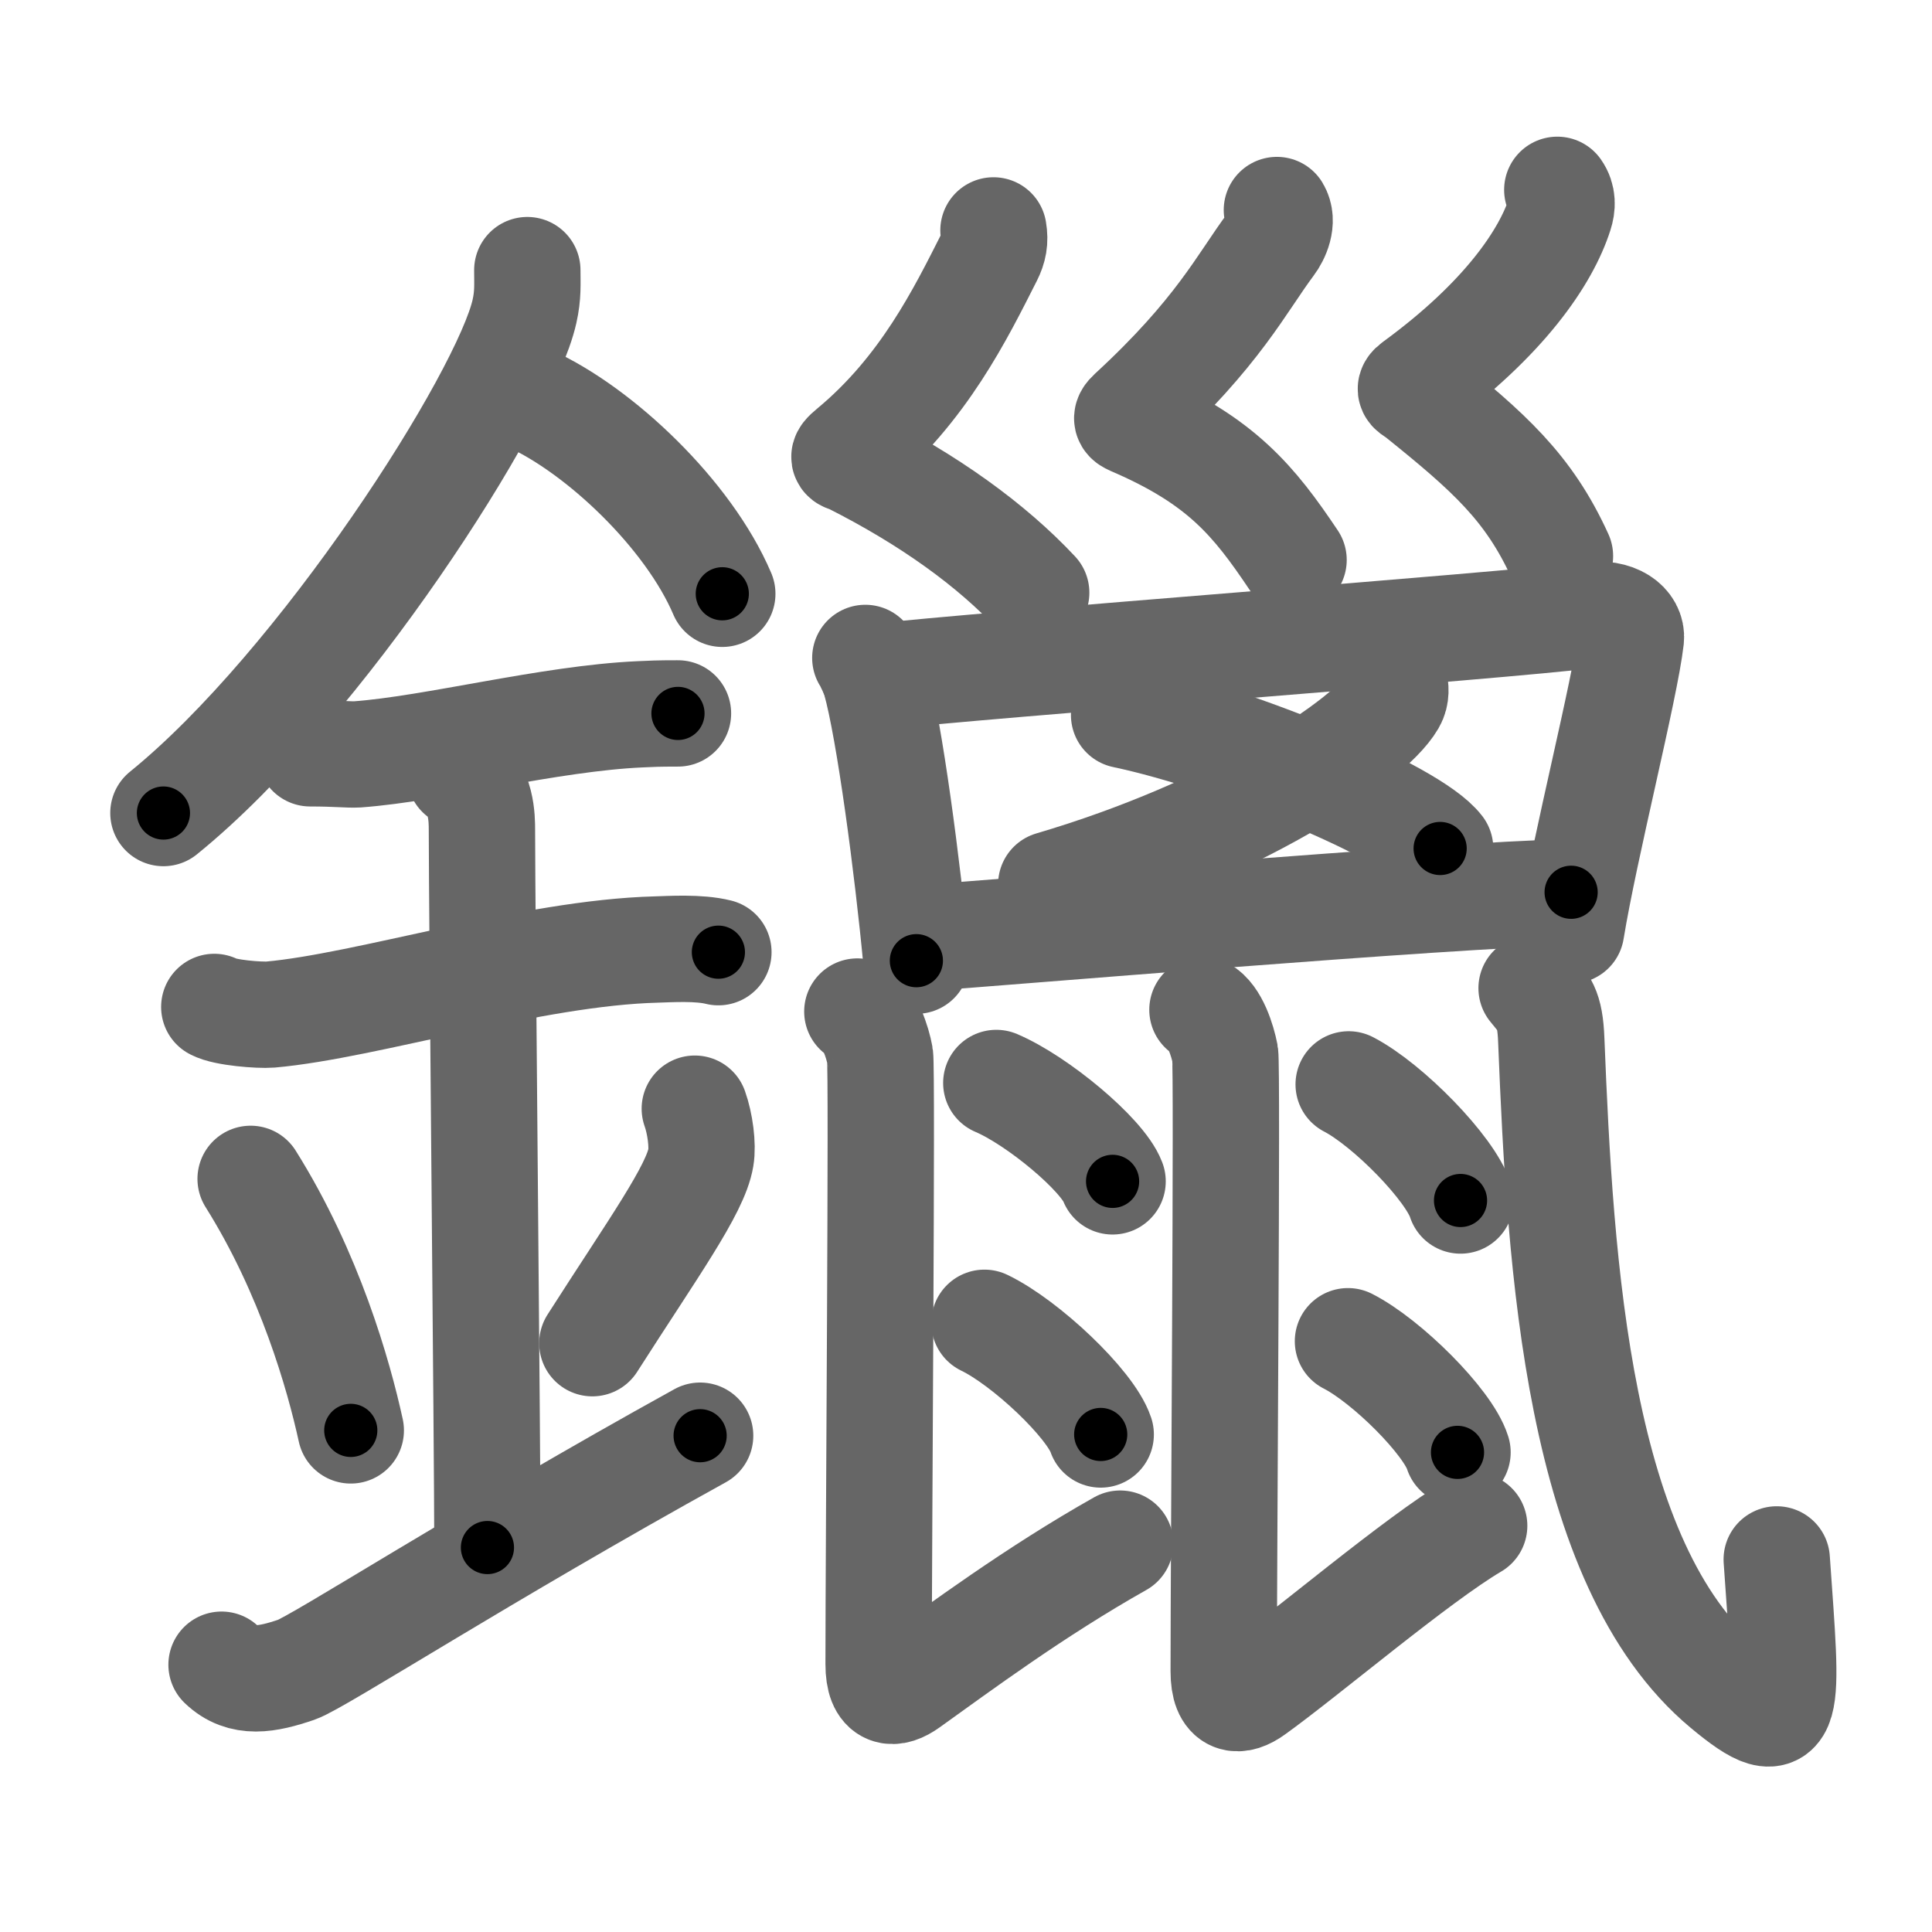 <svg xmlns="http://www.w3.org/2000/svg" width="109" height="109" viewBox="0 0 109 109" id="945e"><g fill="none" stroke="#666" stroke-width="6" stroke-linecap="round" stroke-linejoin="round"><g><g><path d="M29.75,15.24c0,0.78,0.05,1.4-0.16,2.33c-1.09,4.87-11.48,21.1-20.37,28.3" /><path d="M29.89,22.49c3.93,1.78,8.95,6.52,10.86,11.01" /><path d="M17.5,42.5c1.5,0,2.18,0.09,2.67,0.06C24.5,42.24,31,40.53,36.1,40.3c0.74-0.03,0.9-0.05,2.15-0.05" /><path d="M12.09,56.81c0.59,0.33,2.56,0.48,3.17,0.43c5.49-0.49,14.74-3.49,21.78-3.67c0.75-0.02,2.38-0.13,3.49,0.15" /><path d="M25.95,43.69c1.24,0.78,1.24,2.52,1.24,3.14c0,4.35,0.31,35.17,0.31,40.48" /><path d="M14.14,66.51c3.34,5.32,4.97,11.08,5.65,14.19" /><path d="M39.2,62.55c0.3,0.84,0.46,2.06,0.34,2.76c-0.3,1.81-2.71,5.13-6.12,10.47" /><path d="M12.5,93.92c1.17,1.12,2.58,0.84,4.23,0.28c1.22-0.42,10.57-6.46,22.77-13.2" /></g><g><g><path d="M56.05,13c0.1,0.59,0.01,1.01-0.23,1.49c-1.62,3.2-3.71,7.48-7.8,10.87c-0.67,0.55-0.31,0.47,0,0.62c4.42,2.23,7.91,4.76,10.44,7.46" /><path d="M72.04,11.85c0.38,0.63-0.02,1.5-0.34,1.92c-1.64,2.19-2.96,4.98-7.88,9.51c-0.4,0.37-0.22,0.43,0.2,0.61c4.89,2.13,6.72,4.36,8.96,7.7" /><path d="M87.86,10.71c0.31,0.44,0.28,0.93,0.14,1.36c-0.77,2.42-3.12,5.92-8.18,9.62c-0.44,0.32-0.14,0.34,0.2,0.61c3.98,3.2,6.23,5.2,7.99,9.07" /></g><path d="M48.82,37.12c0.17,0.27,0.47,0.92,0.57,1.26c0.79,2.8,1.82,10.6,2.31,15.82" /><path d="M49.34,38.2c6.1-0.7,35.67-2.9,40.22-3.49c1.67-0.22,2.53,0.55,2.45,1.32c-0.32,2.82-2.6,11.74-3.37,16.46" /><g><g><path d="M78.67,38.51c0.06,0.27,0.12,0.69-0.11,1.08c-1.32,2.27-8.89,7.26-19.25,10.31" /></g><path d="M63.42,40.34c6.29,1.33,16.25,5.46,17.83,7.53" /></g><path d="M51.72,52.95c4.39-0.3,29.97-2.47,36.92-2.61" /><path d="M48.37,57.07c0.71,0.38,1.14,1.73,1.28,2.5c0.13,0.7-0.08,27.5-0.08,34.31c0,1.81,0.87,1.73,1.69,1.14c2.88-2.06,7.13-5.22,11.94-7.93" /><path d="M56.21,61.1c2.31,0.98,5.98,4.03,6.56,5.55" /><path d="M55.54,74.63c2.31,1.11,5.98,4.57,6.56,6.3" /><path d="M67.84,56.97c0.71,0.38,1.13,1.73,1.28,2.5c0.13,0.7-0.08,28.01-0.08,34.82c0,1.81,0.87,1.73,1.69,1.14c2.88-2.06,9.24-7.47,12.44-9.35" /><path d="M76.09,61.18c2.23,1.16,5.75,4.76,6.31,6.55" /><path d="M76.05,75.67c2.18,1.11,5.64,4.55,6.18,6.27" /><path d="M86.41,55.75c0.69,0.86,1.04,1.09,1.11,2.93c0.51,12.71,1.47,29.57,9.79,36.5c3.87,3.23,3.53,1.37,2.93-7.2" /></g></g></g><g fill="none" stroke="#000" stroke-width="3" stroke-linecap="round" stroke-linejoin="round"><path d="M29.75,15.24c0,0.78,0.05,1.4-0.16,2.33c-1.09,4.87-11.48,21.1-20.37,28.3" stroke-dasharray="37.531" stroke-dashoffset="37.531"><animate attributeName="stroke-dashoffset" values="37.531;37.531;0" dur="0.375s" fill="freeze" begin="0s;945e.click" /></path><path d="M29.89,22.49c3.93,1.78,8.95,6.52,10.86,11.01" stroke-dasharray="15.752" stroke-dashoffset="15.752"><animate attributeName="stroke-dashoffset" values="15.752" fill="freeze" begin="945e.click" /><animate attributeName="stroke-dashoffset" values="15.752;15.752;0" keyTimes="0;0.704;1" dur="0.533s" fill="freeze" begin="0s;945e.click" /></path><path d="M17.5,42.5c1.5,0,2.18,0.09,2.67,0.06C24.5,42.24,31,40.53,36.1,40.3c0.74-0.03,0.9-0.05,2.15-0.05" stroke-dasharray="20.922" stroke-dashoffset="20.922"><animate attributeName="stroke-dashoffset" values="20.922" fill="freeze" begin="945e.click" /><animate attributeName="stroke-dashoffset" values="20.922;20.922;0" keyTimes="0;0.718;1" dur="0.742s" fill="freeze" begin="0s;945e.click" /></path><path d="M12.09,56.81c0.59,0.33,2.56,0.48,3.17,0.43c5.49-0.49,14.74-3.49,21.78-3.67c0.75-0.02,2.38-0.13,3.49,0.15" stroke-dasharray="28.839" stroke-dashoffset="28.839"><animate attributeName="stroke-dashoffset" values="28.839" fill="freeze" begin="945e.click" /><animate attributeName="stroke-dashoffset" values="28.839;28.839;0" keyTimes="0;0.72;1" dur="1.03s" fill="freeze" begin="0s;945e.click" /></path><path d="M25.95,43.69c1.24,0.78,1.24,2.52,1.24,3.14c0,4.35,0.31,35.17,0.31,40.48" stroke-dasharray="44.012" stroke-dashoffset="44.012"><animate attributeName="stroke-dashoffset" values="44.012" fill="freeze" begin="945e.click" /><animate attributeName="stroke-dashoffset" values="44.012;44.012;0" keyTimes="0;0.701;1" dur="1.47s" fill="freeze" begin="0s;945e.click" /></path><path d="M14.14,66.51c3.34,5.32,4.97,11.08,5.65,14.19" stroke-dasharray="15.347" stroke-dashoffset="15.347"><animate attributeName="stroke-dashoffset" values="15.347" fill="freeze" begin="945e.click" /><animate attributeName="stroke-dashoffset" values="15.347;15.347;0" keyTimes="0;0.906;1" dur="1.623s" fill="freeze" begin="0s;945e.click" /></path><path d="M39.2,62.55c0.3,0.84,0.46,2.06,0.34,2.76c-0.3,1.81-2.71,5.13-6.12,10.47" stroke-dasharray="14.975" stroke-dashoffset="14.975"><animate attributeName="stroke-dashoffset" values="14.975" fill="freeze" begin="945e.click" /><animate attributeName="stroke-dashoffset" values="14.975;14.975;0" keyTimes="0;0.915;1" dur="1.773s" fill="freeze" begin="0s;945e.click" /></path><path d="M12.5,93.92c1.17,1.12,2.58,0.84,4.23,0.28c1.22-0.42,10.57-6.46,22.77-13.2" stroke-dasharray="30.82" stroke-dashoffset="30.82"><animate attributeName="stroke-dashoffset" values="30.82" fill="freeze" begin="945e.click" /><animate attributeName="stroke-dashoffset" values="30.82;30.82;0" keyTimes="0;0.852;1" dur="2.081s" fill="freeze" begin="0s;945e.click" /></path><path d="M56.05,13c0.1,0.59,0.01,1.01-0.23,1.49c-1.62,3.2-3.71,7.48-7.8,10.87c-0.67,0.55-0.31,0.47,0,0.62c4.42,2.23,7.91,4.76,10.44,7.46" stroke-dasharray="28.943" stroke-dashoffset="28.943"><animate attributeName="stroke-dashoffset" values="28.943" fill="freeze" begin="945e.click" /><animate attributeName="stroke-dashoffset" values="28.943;28.943;0" keyTimes="0;0.878;1" dur="2.37s" fill="freeze" begin="0s;945e.click" /></path><path d="M72.04,11.85c0.38,0.63-0.02,1.5-0.34,1.92c-1.64,2.19-2.96,4.98-7.88,9.51c-0.4,0.37-0.22,0.43,0.2,0.61c4.89,2.13,6.72,4.36,8.96,7.7" stroke-dasharray="27.408" stroke-dashoffset="27.408"><animate attributeName="stroke-dashoffset" values="27.408" fill="freeze" begin="945e.click" /><animate attributeName="stroke-dashoffset" values="27.408;27.408;0" keyTimes="0;0.896;1" dur="2.644s" fill="freeze" begin="0s;945e.click" /></path><path d="M87.86,10.71c0.31,0.44,0.28,0.93,0.14,1.36c-0.77,2.42-3.12,5.92-8.18,9.62c-0.44,0.32-0.14,0.34,0.2,0.61c3.98,3.2,6.23,5.2,7.99,9.07" stroke-dasharray="27.369" stroke-dashoffset="27.369"><animate attributeName="stroke-dashoffset" values="27.369" fill="freeze" begin="945e.click" /><animate attributeName="stroke-dashoffset" values="27.369;27.369;0" keyTimes="0;0.906;1" dur="2.918s" fill="freeze" begin="0s;945e.click" /></path><path d="M48.82,37.12c0.17,0.27,0.47,0.92,0.57,1.26c0.79,2.8,1.82,10.6,2.31,15.82" stroke-dasharray="17.386" stroke-dashoffset="17.386"><animate attributeName="stroke-dashoffset" values="17.386" fill="freeze" begin="945e.click" /><animate attributeName="stroke-dashoffset" values="17.386;17.386;0" keyTimes="0;0.944;1" dur="3.092s" fill="freeze" begin="0s;945e.click" /></path><path d="M49.34,38.2c6.1-0.7,35.67-2.9,40.22-3.49c1.67-0.22,2.53,0.55,2.45,1.32c-0.32,2.82-2.6,11.74-3.37,16.46" stroke-dasharray="60.361" stroke-dashoffset="60.361"><animate attributeName="stroke-dashoffset" values="60.361" fill="freeze" begin="945e.click" /><animate attributeName="stroke-dashoffset" values="60.361;60.361;0" keyTimes="0;0.872;1" dur="3.546s" fill="freeze" begin="0s;945e.click" /></path><path d="M78.67,38.51c0.06,0.27,0.12,0.69-0.11,1.08c-1.32,2.27-8.89,7.26-19.25,10.31" stroke-dasharray="23.221" stroke-dashoffset="23.221"><animate attributeName="stroke-dashoffset" values="23.221" fill="freeze" begin="945e.click" /><animate attributeName="stroke-dashoffset" values="23.221;23.221;0" keyTimes="0;0.939;1" dur="3.778s" fill="freeze" begin="0s;945e.click" /></path><path d="M63.42,40.34c6.29,1.33,16.25,5.46,17.83,7.53" stroke-dasharray="19.517" stroke-dashoffset="19.517"><animate attributeName="stroke-dashoffset" values="19.517" fill="freeze" begin="945e.click" /><animate attributeName="stroke-dashoffset" values="19.517;19.517;0" keyTimes="0;0.951;1" dur="3.973s" fill="freeze" begin="0s;945e.click" /></path><path d="M51.72,52.95c4.39-0.3,29.97-2.47,36.92-2.61" stroke-dasharray="37.016" stroke-dashoffset="37.016"><animate attributeName="stroke-dashoffset" values="37.016" fill="freeze" begin="945e.click" /><animate attributeName="stroke-dashoffset" values="37.016;37.016;0" keyTimes="0;0.915;1" dur="4.343s" fill="freeze" begin="0s;945e.click" /></path><path d="M48.37,57.07c0.71,0.38,1.14,1.73,1.28,2.5c0.13,0.7-0.08,27.5-0.08,34.31c0,1.81,0.87,1.73,1.69,1.14c2.88-2.06,7.13-5.22,11.94-7.93" stroke-dasharray="54.433" stroke-dashoffset="54.433"><animate attributeName="stroke-dashoffset" values="54.433" fill="freeze" begin="945e.click" /><animate attributeName="stroke-dashoffset" values="54.433;54.433;0" keyTimes="0;0.889;1" dur="4.887s" fill="freeze" begin="0s;945e.click" /></path><path d="M56.21,61.1c2.31,0.98,5.98,4.03,6.56,5.55" stroke-dasharray="8.716" stroke-dashoffset="8.716"><animate attributeName="stroke-dashoffset" values="8.716" fill="freeze" begin="945e.click" /><animate attributeName="stroke-dashoffset" values="8.716;8.716;0" keyTimes="0;0.983;1" dur="4.974s" fill="freeze" begin="0s;945e.click" /></path><path d="M55.54,74.63c2.31,1.11,5.98,4.57,6.56,6.3" stroke-dasharray="9.228" stroke-dashoffset="9.228"><animate attributeName="stroke-dashoffset" values="9.228" fill="freeze" begin="945e.click" /><animate attributeName="stroke-dashoffset" values="9.228;9.228;0" keyTimes="0;0.982;1" dur="5.066s" fill="freeze" begin="0s;945e.click" /></path><path d="M67.84,56.97c0.71,0.38,1.13,1.73,1.28,2.5c0.13,0.7-0.08,28.01-0.08,34.82c0,1.81,0.87,1.73,1.69,1.14c2.88-2.06,9.24-7.47,12.44-9.35" stroke-dasharray="56.169" stroke-dashoffset="56.169"><animate attributeName="stroke-dashoffset" values="56.169" fill="freeze" begin="945e.click" /><animate attributeName="stroke-dashoffset" values="56.169;56.169;0" keyTimes="0;0.9;1" dur="5.628s" fill="freeze" begin="0s;945e.click" /></path><path d="M76.09,61.18c2.23,1.16,5.75,4.76,6.31,6.55" stroke-dasharray="9.226" stroke-dashoffset="9.226"><animate attributeName="stroke-dashoffset" values="9.226" fill="freeze" begin="945e.click" /><animate attributeName="stroke-dashoffset" values="9.226;9.226;0" keyTimes="0;0.984;1" dur="5.72s" fill="freeze" begin="0s;945e.click" /></path><path d="M76.05,75.67c2.18,1.11,5.64,4.55,6.18,6.27" stroke-dasharray="8.933" stroke-dashoffset="8.933"><animate attributeName="stroke-dashoffset" values="8.933" fill="freeze" begin="945e.click" /><animate attributeName="stroke-dashoffset" values="8.933;8.933;0" keyTimes="0;0.985;1" dur="5.809s" fill="freeze" begin="0s;945e.click" /></path><path d="M86.41,55.75c0.69,0.86,1.04,1.09,1.11,2.93c0.51,12.71,1.47,29.57,9.79,36.5c3.87,3.23,3.53,1.37,2.93-7.2" stroke-dasharray="53.978" stroke-dashoffset="53.978"><animate attributeName="stroke-dashoffset" values="53.978" fill="freeze" begin="945e.click" /><animate attributeName="stroke-dashoffset" values="53.978;53.978;0" keyTimes="0;0.915;1" dur="6.349s" fill="freeze" begin="0s;945e.click" /></path></g></svg>